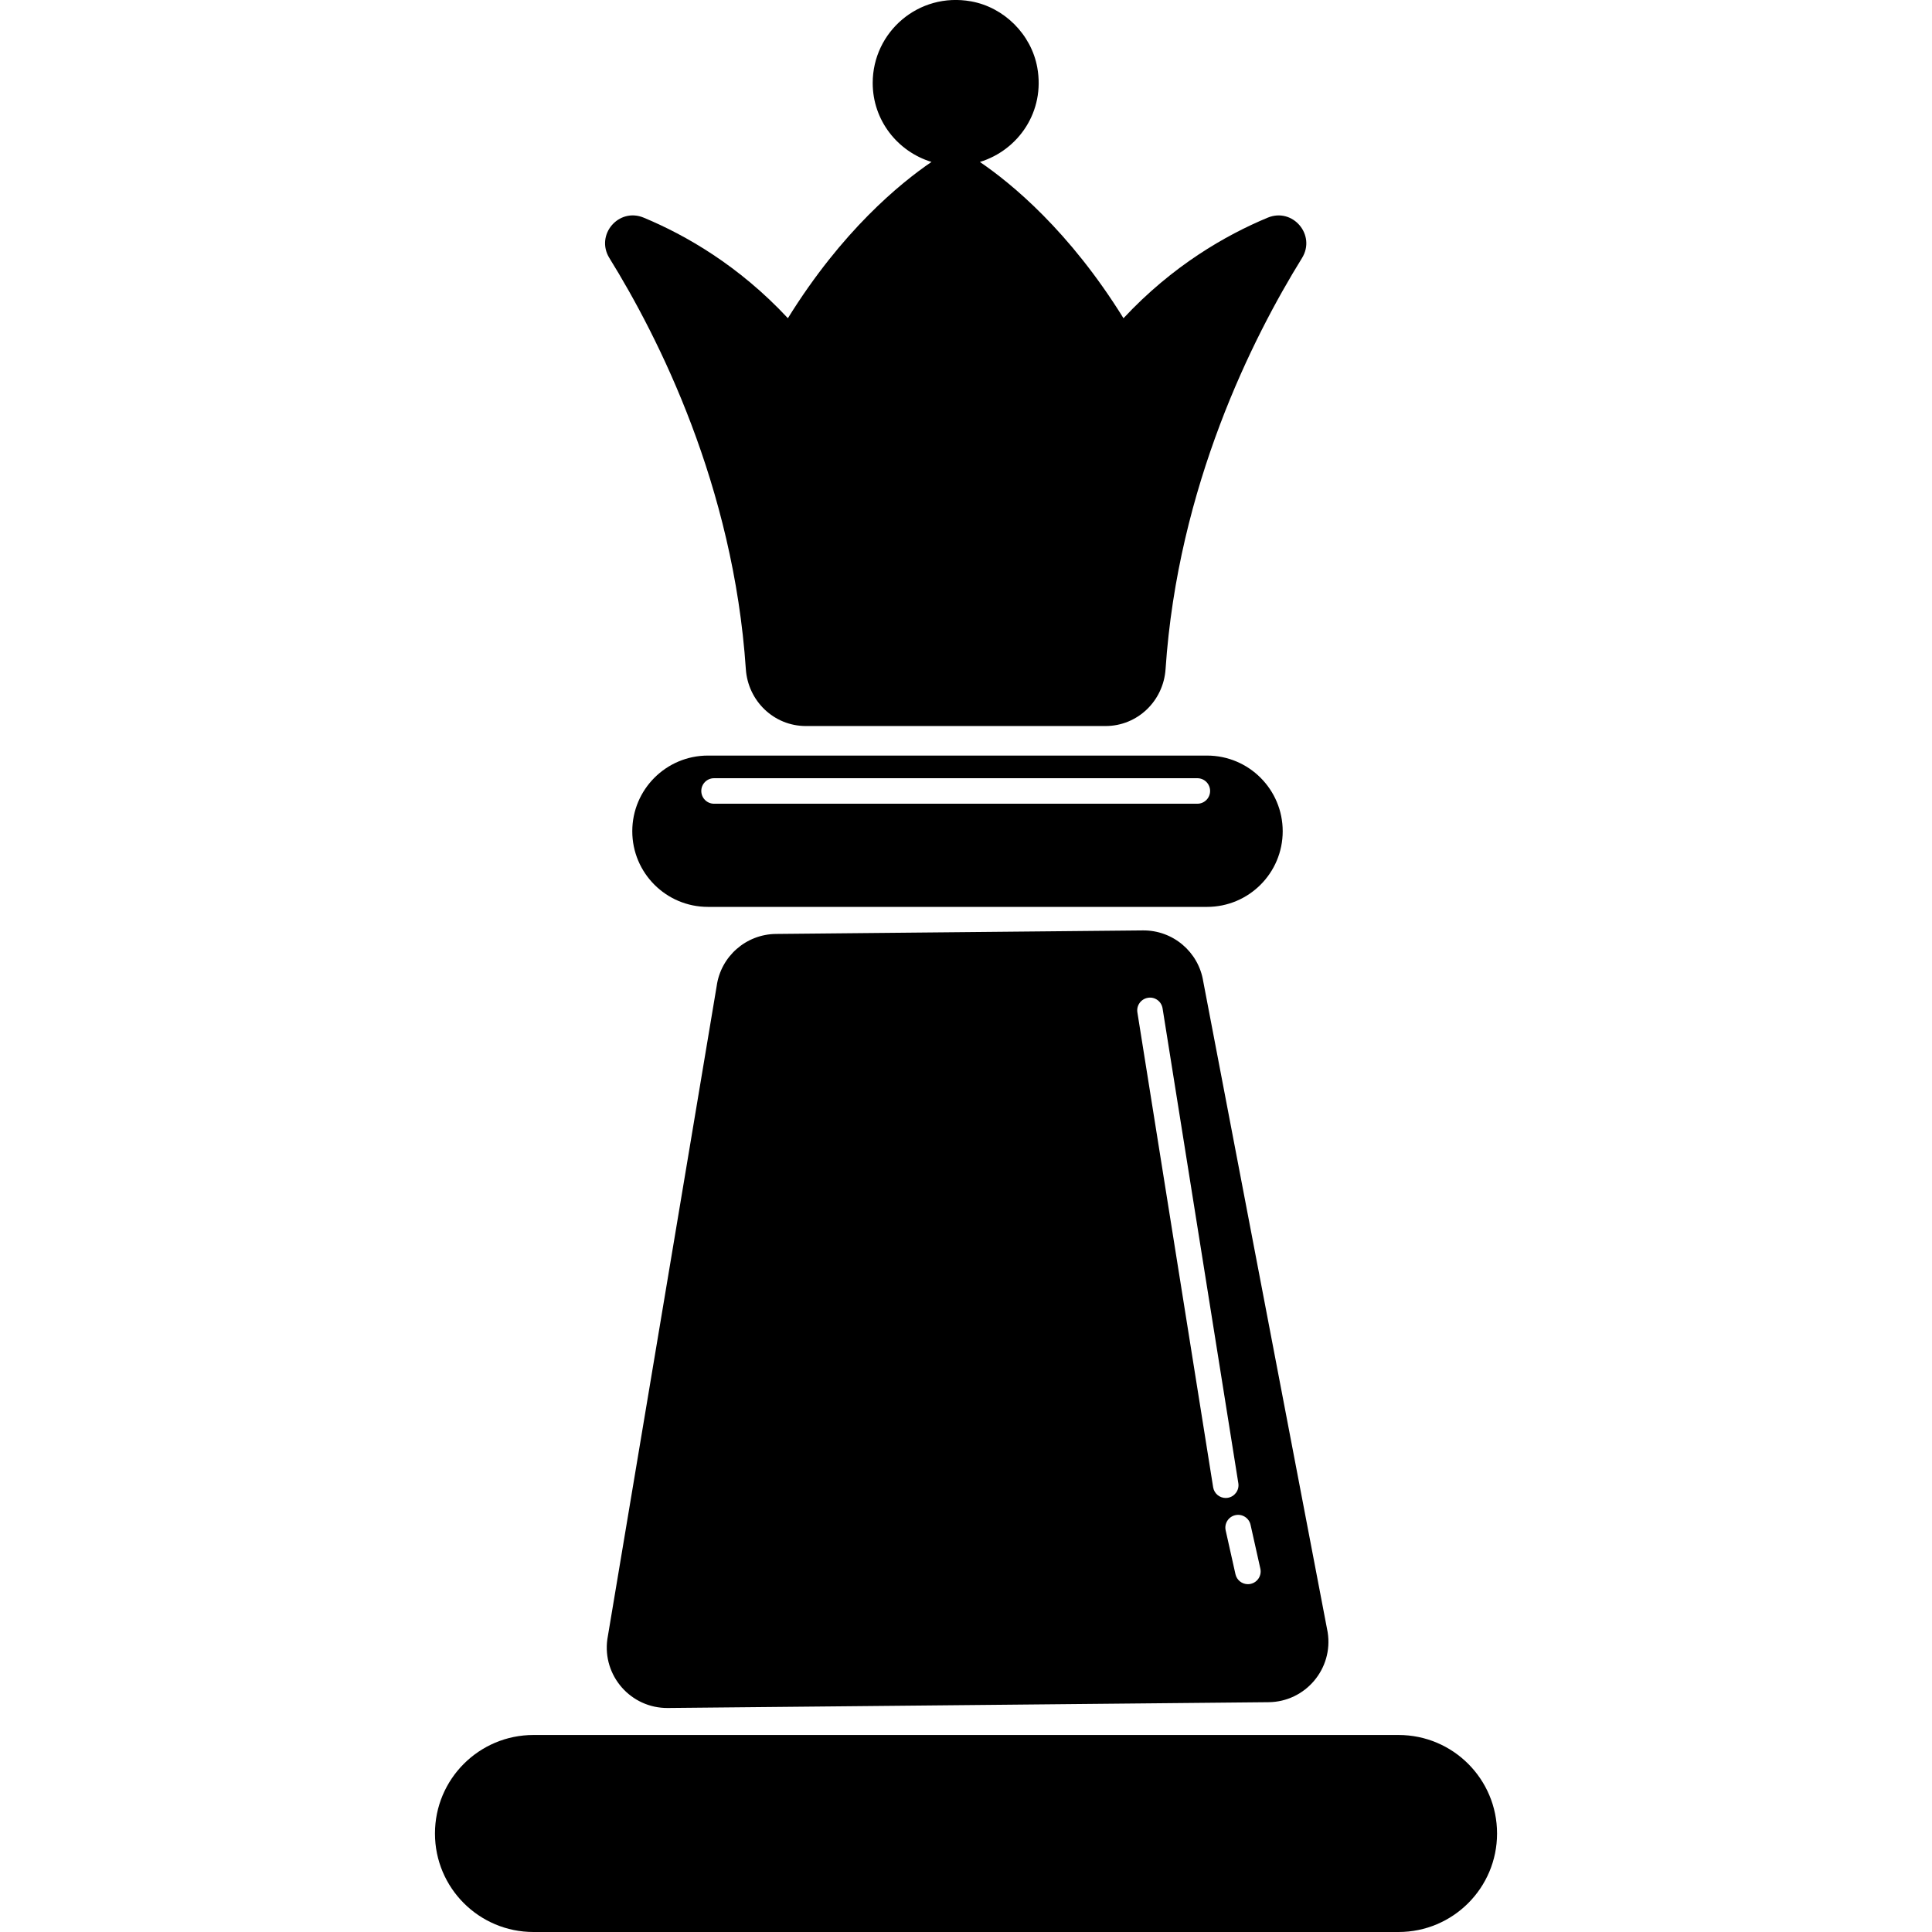 <?xml version="1.0" encoding="utf-8"?>
<!-- Generator: Adobe Illustrator 24.1.3, SVG Export Plug-In . SVG Version: 6.00 Build 0)  -->
<svg version="1.1" xmlns="http://www.w3.org/2000/svg" xmlns:xlink="http://www.w3.org/1999/xlink" x="0px" y="0px"
	 viewBox="0 0 1024 1024" style="enable-background:new 0 0 1024 1024;" xml:space="preserve">
<style type="text/css">
	.st0{fill:#FFFFFF;}
</style>
<g id="Layer_1">
	<rect class="st0" width="1024" height="1024"/>
</g>
<g id="Layer_2">
	<g>
		<path d="M605.78,493.14l-77.97,0.75l-38.55,0.37l-77.97,0.75c-15.88,0.15-29.26,11.91-31.44,27.64L321.91,868.8
			c-2.7,19.4,12.48,36.66,32.06,36.47l139.91-1.35l38.55-0.37l139.91-1.35c19.59-0.19,34.42-17.74,31.35-37.08l-65.95-344.94
			C635.26,504.49,621.66,492.99,605.78,493.14z M662.82,808.19l5.19,23.22c0.82,3.64-1.48,7.26-5.12,8.07
			c-0.5,0.11-0.99,0.17-1.48,0.17c-3.1,0-5.89-2.14-6.59-5.29l-5.19-23.22c-0.82-3.65,1.48-7.26,5.12-8.07
			C658.4,802.25,662.02,804.55,662.82,808.19z M650.73,793.87c-0.36,0.06-0.72,0.09-1.07,0.09c-3.27,0-6.14-2.37-6.67-5.7
			l-40.15-251.67c-0.59-3.68,1.92-7.15,5.61-7.74c3.69-0.63,7.16,1.93,7.74,5.61l40.15,251.67
			C656.93,789.82,654.42,793.28,650.73,793.87z"/>
		<path d="M639.76,480.67c22.15,0,40.1-17.95,40.1-40.1c0-22.15-17.95-40.1-40.1-40.1H375.22c-22.15,0-40.1,17.95-40.1,40.1
			c0,22.15,17.95,40.1,40.1,40.1H639.76z M371.7,419.23c0-3.74,3.02-6.76,6.76-6.76h256.16c3.74,0,6.76,3.02,6.76,6.76
			s-3.02,6.76-6.76,6.76H378.46C374.72,425.99,371.7,422.97,371.7,419.23z"/>
		<path d="M282.75,1024h458.51c28.83,0,52.21-23.37,52.21-52.21s-23.37-52.21-52.21-52.21H282.75c-28.83,0-52.21,23.37-52.21,52.21
			S253.91,1024,282.75,1024z"/>
		<path d="M395.31,354.65c1.14,16.89,14.88,30.16,31.81,30.16h79.42h79.42c16.93,0,30.67-13.27,31.81-30.16
			C624.3,257.61,664,178.9,690.07,136.8c7.59-12.25-4.88-26.96-18.19-21.42c-22.26,9.27-50.44,25.43-76.41,53.29
			c-28.64-46.21-59.32-71.39-76.11-82.83c20.44-6.27,34.66-26.77,30.41-50.11c-3.19-17.52-17.55-31.86-35.08-35.01
			c-27.88-5.01-52.14,16.29-52.14,43.25c0,19.8,13.17,36.35,31.16,41.86c-16.79,11.44-47.47,36.62-76.11,82.83
			c-25.97-27.86-54.14-44.02-76.41-53.29c-13.31-5.54-25.78,9.16-18.19,21.42C349.08,178.9,388.77,257.61,395.31,354.65z"/>
	</g>
</g>
</svg>
